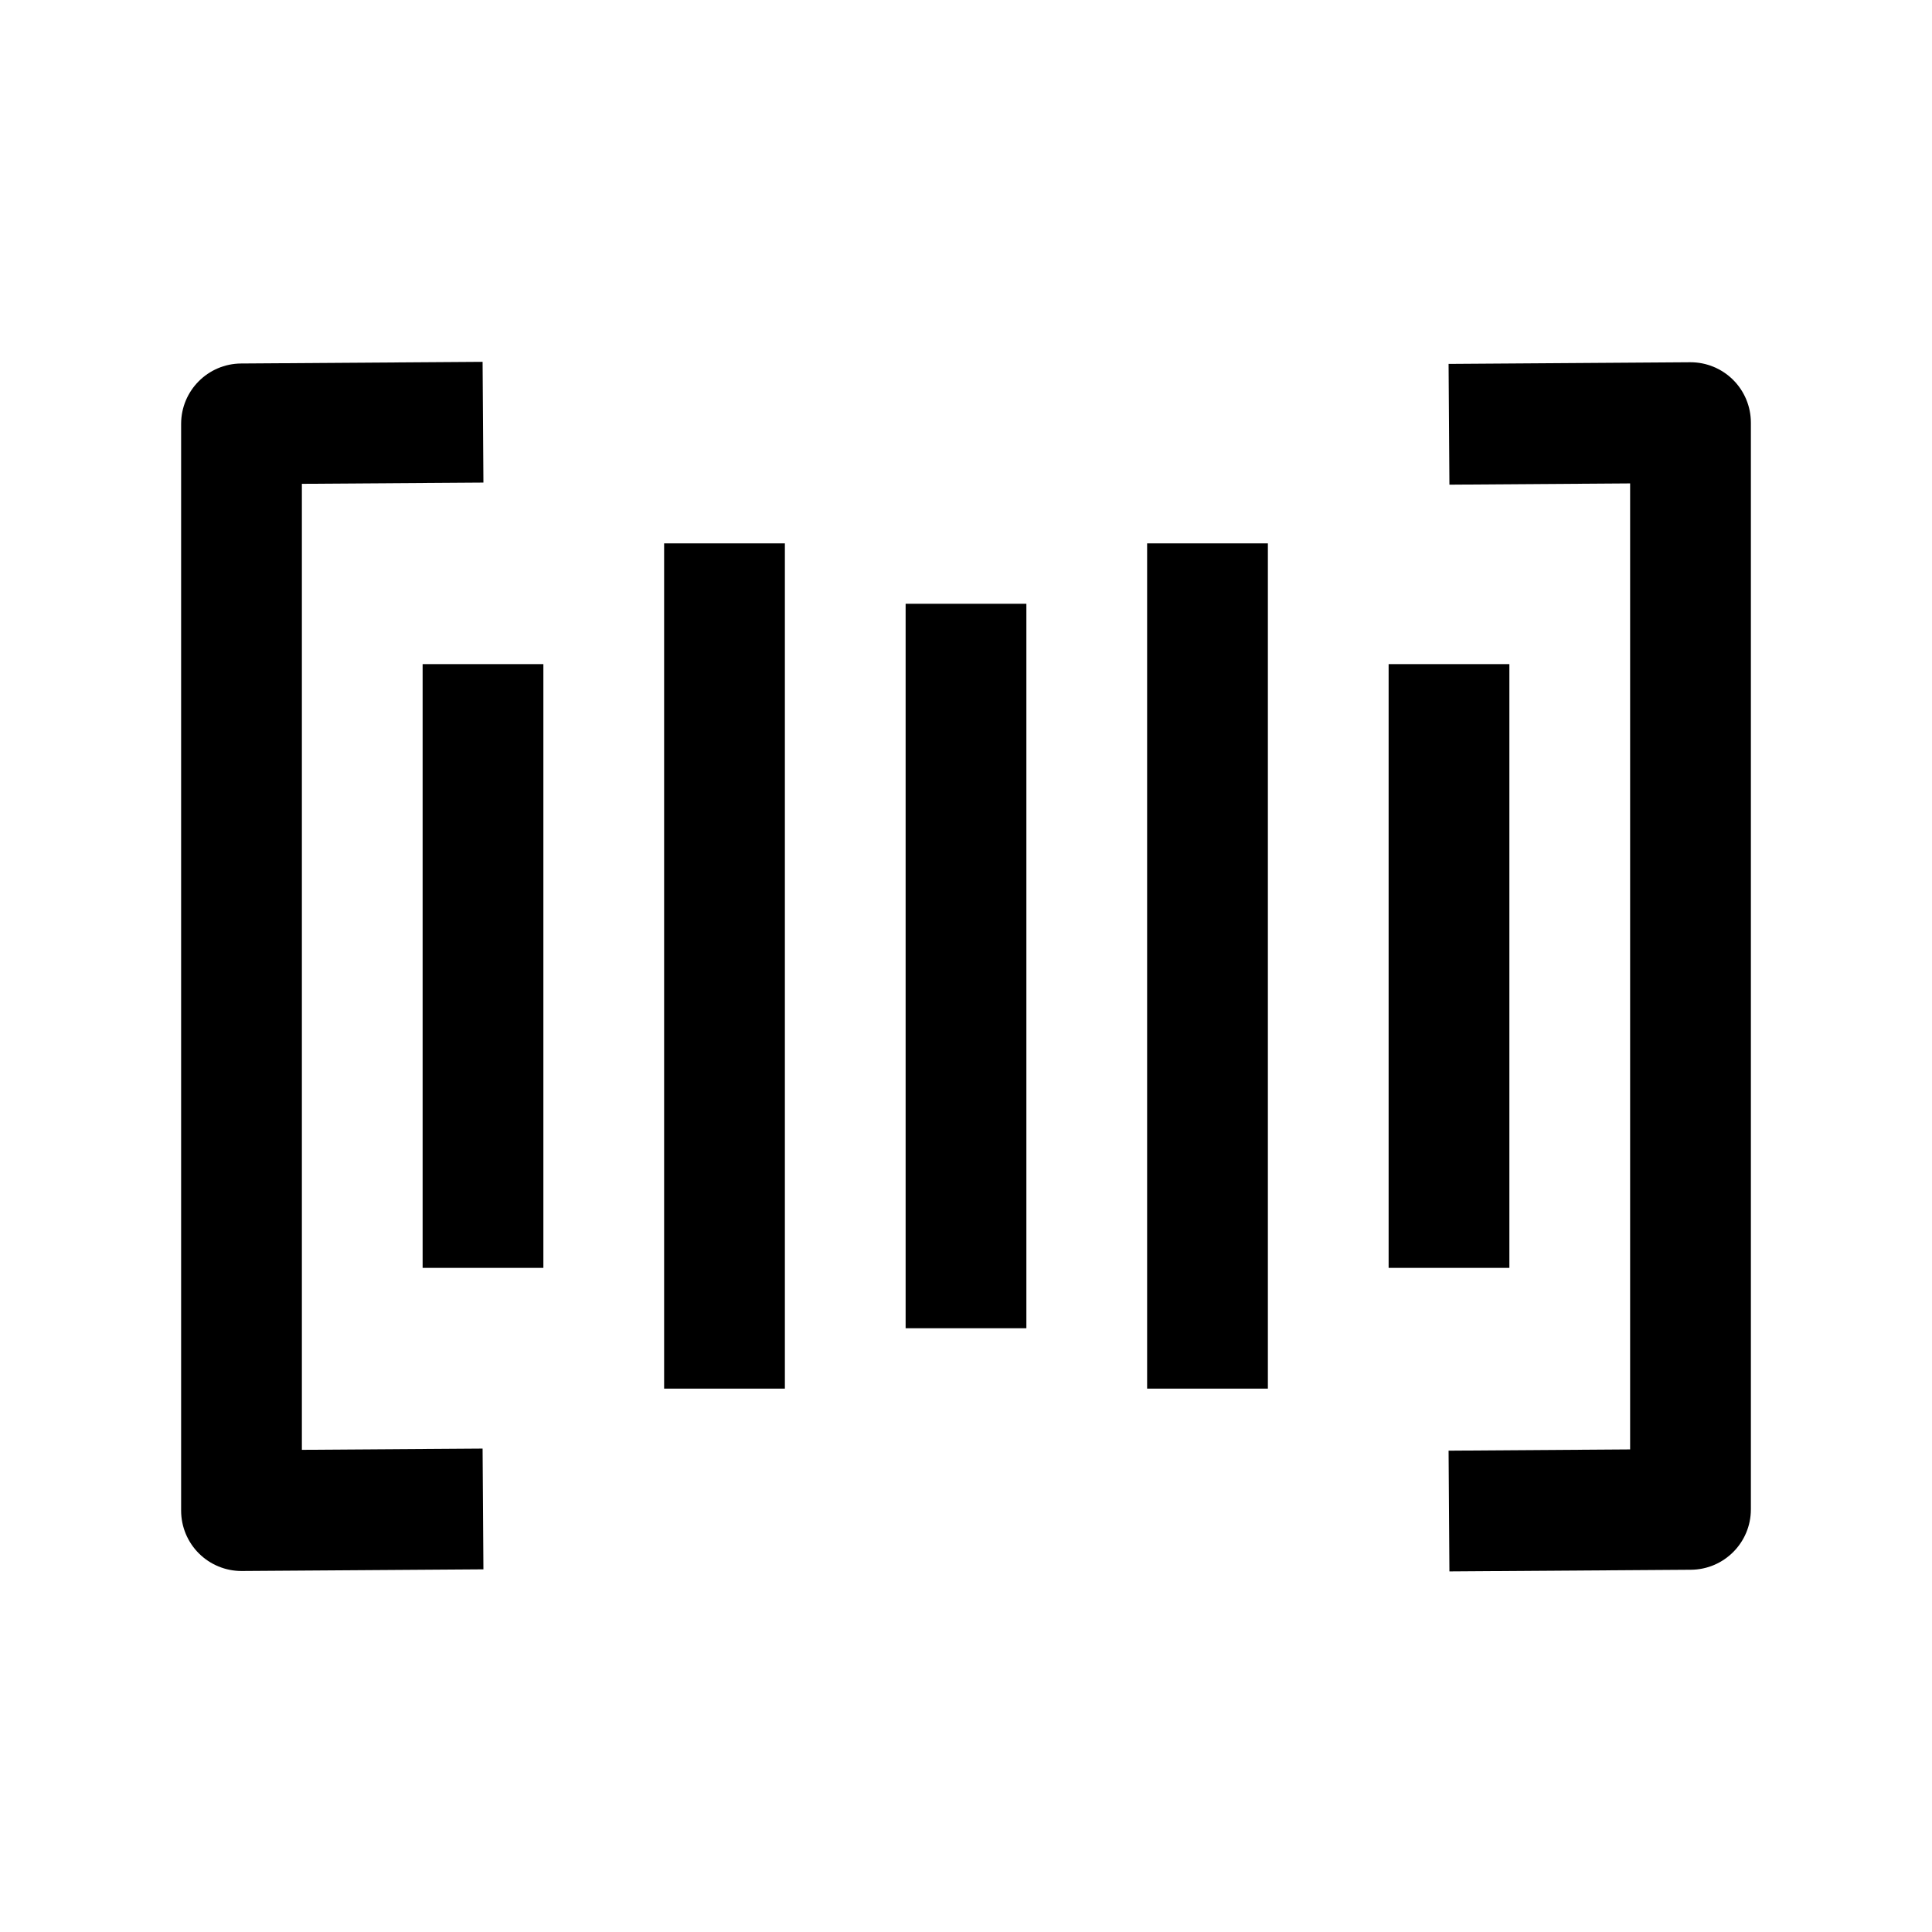 <?xml version="1.0" encoding="iso-8859-1"?>
<!-- Generator: Adobe Illustrator 24.3.0, SVG Export Plug-In . SVG Version: 6.00 Build 0)  -->
<svg version="1.1" id="Layer_1" xmlns="http://www.w3.org/2000/svg" xmlns:xlink="http://www.w3.org/1999/xlink" x="0px" y="0px"
	 viewBox="0 0 512 512" style="enable-background:new 0 0 512 512;" xml:space="preserve">
<path d="M384.11,416.44l-0.22-31.999L432,384.11v-256l-47.89,0.33l-0.22-32L447.89,96c0.037,0,0.074,0,0.11,0
	c4.223,0,8.276,1.669,11.274,4.647c3.024,3.004,4.726,7.09,4.726,11.353v288c0,8.794-7.097,15.939-15.89,16L384.11,416.44z"/>
<path d="M64,416.331c-4.223,0-8.276-1.67-11.275-4.647c-3.024-3.004-4.725-7.09-4.725-11.353v-288c0-8.793,7.097-15.939,15.89-16
	l64-0.44l0.22,32L80,128.22v256l47.89-0.329l0.22,31.999l-64,0.44C64.074,416.331,64.037,416.331,64,416.331z"/>
<rect x="368" y="176" width="32" height="160"/>
<rect x="304" y="144" width="32" height="224"/>
<rect x="240" y="160" width="32" height="192"/>
<rect x="176" y="144" width="32" height="224"/>
<rect x="112" y="176" width="32" height="160"/>
</svg>
